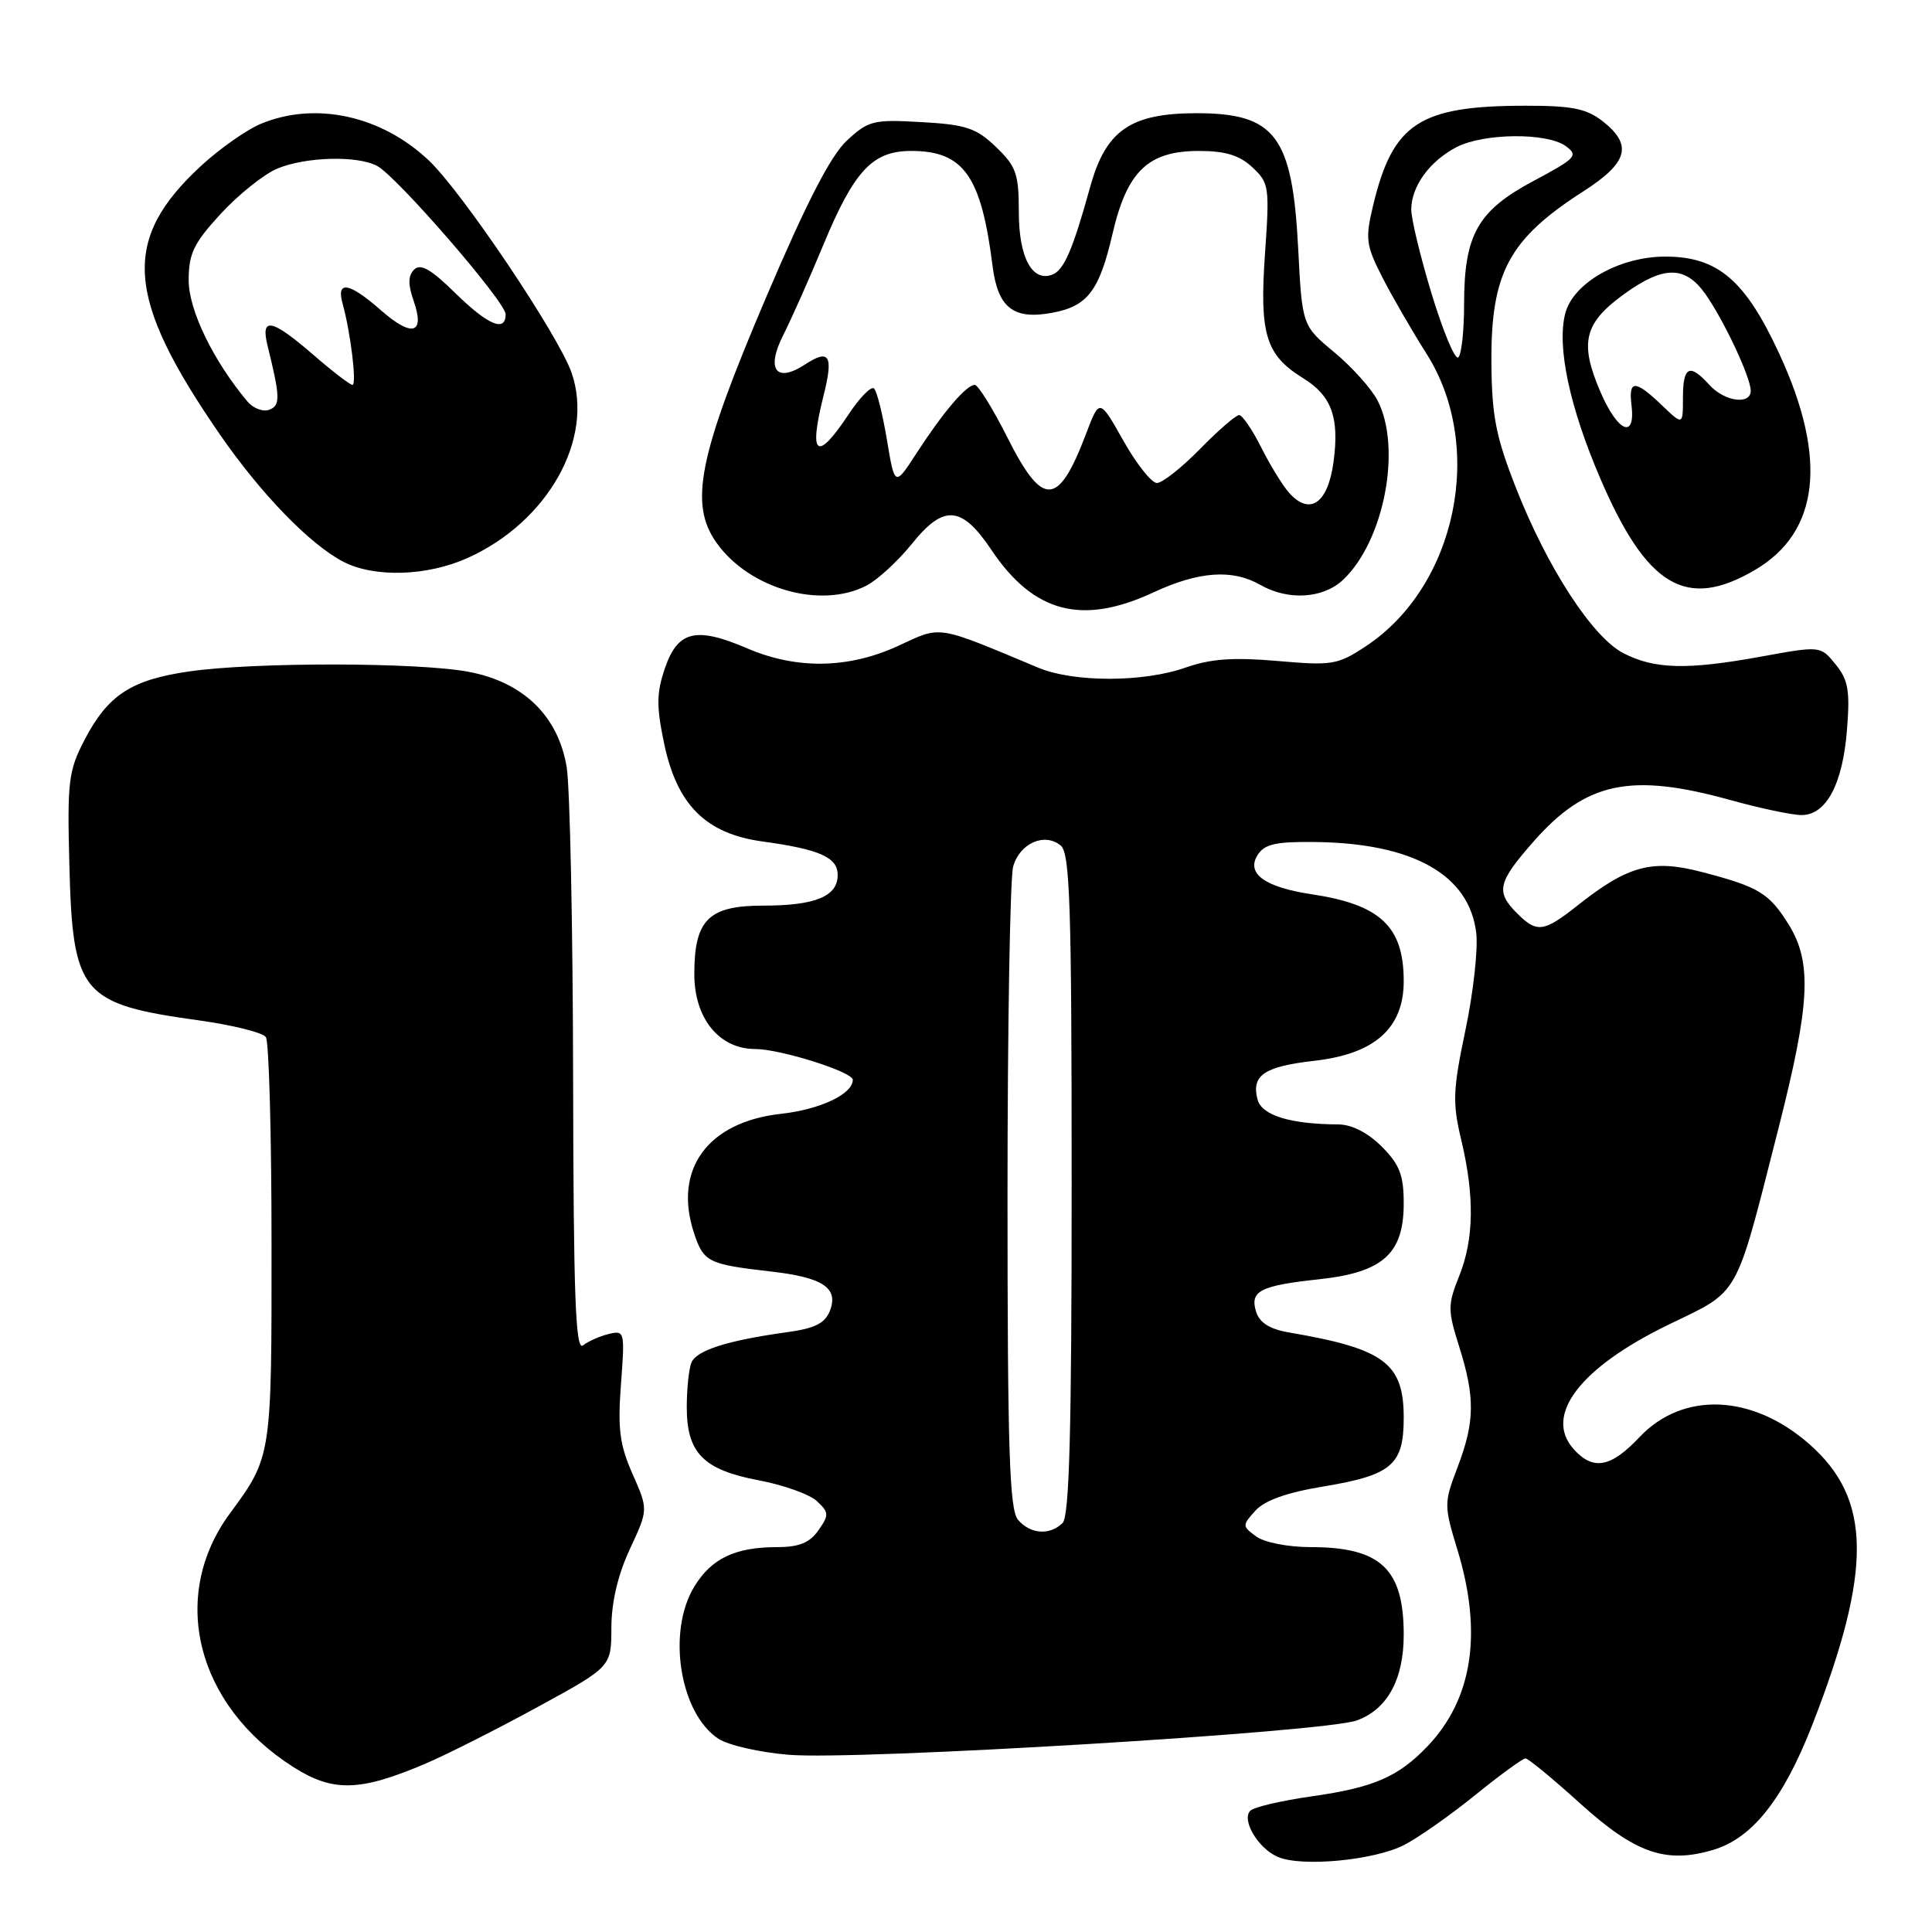 <?xml version="1.0" encoding="UTF-8" standalone="no"?>
<!DOCTYPE svg PUBLIC "-//W3C//DTD SVG 1.1//EN" "http://www.w3.org/Graphics/SVG/1.1/DTD/svg11.dtd" >
<svg xmlns="http://www.w3.org/2000/svg" xmlns:xlink="http://www.w3.org/1999/xlink" version="1.1" viewBox="0 0 256 256">
 <g >
 <path fill="currentColor"
d=" M 186.08 244.46 C 187.95 243.49 192.18 240.52 195.48 237.85 C 198.77 235.18 201.77 233.00 202.13 233.00 C 202.50 233.00 205.75 235.68 209.36 238.95 C 216.68 245.58 220.74 246.99 227.04 245.11 C 232.21 243.56 236.33 238.34 240.16 228.50 C 248.12 208.02 248.02 198.61 239.73 191.34 C 232.18 184.71 222.99 184.34 217.24 190.43 C 213.44 194.46 211.12 194.89 208.54 192.04 C 204.50 187.58 209.33 181.23 221.08 175.53 C 230.67 170.88 229.83 172.37 235.66 149.50 C 239.85 133.03 240.13 127.56 237.03 122.54 C 234.43 118.34 233.06 117.51 225.48 115.54 C 218.91 113.82 215.70 114.69 209.02 119.99 C 204.53 123.54 203.65 123.65 201.00 121.00 C 198.16 118.16 198.46 116.90 203.21 111.50 C 210.16 103.60 216.08 102.35 229.24 106.00 C 233.21 107.10 237.47 108.00 238.71 108.00 C 241.98 108.00 244.16 103.93 244.73 96.75 C 245.15 91.52 244.91 90.10 243.23 88.04 C 241.23 85.57 241.23 85.57 233.37 87.00 C 223.57 88.79 219.22 88.68 215.11 86.55 C 211.01 84.44 205.01 75.20 200.87 64.64 C 198.20 57.84 197.67 55.11 197.62 48.00 C 197.54 36.17 199.95 31.68 209.75 25.39 C 215.73 21.56 216.38 19.23 212.37 16.07 C 210.22 14.39 208.31 14.00 202.12 14.01 C 188.08 14.02 184.56 16.32 181.95 27.20 C 180.88 31.66 180.99 32.48 183.19 36.79 C 184.52 39.38 187.13 43.89 188.99 46.82 C 196.84 59.13 193.03 77.65 181.01 85.61 C 177.25 88.10 176.54 88.22 169.26 87.58 C 163.41 87.08 160.42 87.29 157.12 88.45 C 151.53 90.43 142.29 90.44 137.57 88.47 C 123.89 82.75 124.82 82.90 119.04 85.57 C 112.47 88.61 105.58 88.73 99.03 85.92 C 92.24 83.00 89.82 83.57 88.12 88.50 C 86.99 91.79 86.96 93.56 87.99 98.47 C 89.69 106.65 93.52 110.47 101.03 111.50 C 108.61 112.54 111.00 113.60 111.00 115.94 C 111.00 118.78 108.03 120.00 101.12 120.00 C 93.88 120.00 92.00 121.87 92.00 129.08 C 92.00 134.95 95.30 139.00 100.07 139.00 C 103.39 139.00 113.00 142.03 113.00 143.08 C 113.00 144.97 108.67 147.02 103.46 147.59 C 93.76 148.67 89.18 154.96 91.96 163.39 C 93.23 167.23 93.83 167.53 102.14 168.48 C 109.04 169.26 111.14 170.66 109.97 173.68 C 109.32 175.34 107.97 176.02 104.31 176.52 C 96.36 177.62 92.24 178.93 91.60 180.59 C 91.27 181.46 91.00 184.10 91.00 186.47 C 91.00 192.52 93.20 194.76 100.50 196.14 C 103.80 196.76 107.29 198.01 108.25 198.91 C 109.85 200.41 109.87 200.75 108.44 202.78 C 107.29 204.42 105.88 205.00 103.01 205.00 C 97.42 205.00 94.28 206.49 92.00 210.23 C 88.35 216.21 90.07 227.03 95.20 230.40 C 96.50 231.25 100.70 232.21 104.53 232.52 C 113.56 233.27 175.49 229.53 179.78 227.97 C 183.83 226.50 186.00 222.54 186.00 216.60 C 186.00 207.87 182.95 205.00 173.64 205.00 C 170.70 205.00 167.53 204.38 166.45 203.59 C 164.59 202.22 164.58 202.12 166.35 200.17 C 167.57 198.81 170.53 197.76 175.34 196.97 C 184.43 195.46 186.00 194.11 186.00 187.85 C 186.00 180.62 183.42 178.71 170.81 176.56 C 168.27 176.13 166.91 175.28 166.45 173.84 C 165.57 171.07 166.95 170.35 174.79 169.51 C 183.24 168.60 186.00 166.13 186.00 159.47 C 186.00 155.69 185.46 154.31 183.08 151.92 C 181.24 150.08 179.11 149.00 177.33 148.99 C 170.97 148.96 167.18 147.79 166.63 145.69 C 165.79 142.48 167.50 141.32 174.16 140.56 C 182.16 139.66 186.00 136.24 186.00 130.01 C 186.00 122.77 182.92 119.86 173.78 118.49 C 167.60 117.56 165.10 115.75 166.63 113.31 C 167.54 111.85 169.02 111.51 174.20 111.57 C 187.25 111.71 194.71 115.91 195.61 123.64 C 195.86 125.76 195.22 131.55 194.18 136.49 C 192.51 144.42 192.45 146.13 193.61 150.99 C 195.40 158.47 195.32 164.16 193.35 169.08 C 191.82 172.92 191.82 173.58 193.35 178.44 C 195.47 185.17 195.43 188.37 193.14 194.40 C 191.32 199.18 191.32 199.46 193.13 205.40 C 196.46 216.35 195.13 225.09 189.20 231.34 C 185.30 235.44 182.04 236.86 173.83 238.02 C 169.82 238.59 166.15 239.45 165.68 239.92 C 164.46 241.14 166.70 244.93 169.32 246.05 C 172.49 247.42 182.13 246.50 186.08 244.46 Z  M 56.50 233.64 C 59.25 232.46 65.89 229.11 71.25 226.18 C 81.00 220.86 81.00 220.86 81.01 215.68 C 81.02 212.30 81.87 208.68 83.46 205.26 C 85.90 200.02 85.90 200.02 83.82 195.32 C 82.11 191.46 81.84 189.34 82.28 183.43 C 82.81 176.43 82.77 176.25 80.66 176.76 C 79.47 177.05 77.94 177.73 77.25 178.27 C 76.26 179.05 75.99 171.82 75.94 142.87 C 75.91 122.87 75.52 104.32 75.09 101.66 C 73.97 94.88 69.36 90.39 62.11 89.02 C 55.42 87.75 33.68 87.72 25.05 88.97 C 17.37 90.08 14.29 92.10 11.19 98.06 C 9.08 102.11 8.90 103.56 9.19 114.55 C 9.63 131.75 10.71 133.04 26.46 135.22 C 30.88 135.84 34.83 136.83 35.23 137.42 C 35.64 138.01 35.98 150.33 35.98 164.80 C 36.00 193.00 35.99 193.04 30.49 200.50 C 22.37 211.50 25.97 225.94 38.88 234.15 C 44.16 237.50 47.70 237.40 56.50 233.64 Z  M 152.85 78.49 C 158.85 75.70 163.30 75.38 167.00 77.50 C 170.68 79.60 175.27 79.33 177.93 76.86 C 183.39 71.76 185.79 59.36 182.53 53.06 C 181.72 51.50 179.14 48.62 176.80 46.68 C 172.54 43.14 172.54 43.14 172.01 32.82 C 171.24 18.00 168.97 15.00 158.53 15.00 C 149.80 15.01 146.54 17.27 144.47 24.71 C 142.14 33.12 140.99 35.79 139.44 36.39 C 136.77 37.41 135.00 34.11 135.00 28.12 C 135.00 23.03 134.65 22.04 131.97 19.47 C 129.35 16.96 128.00 16.51 122.10 16.18 C 115.71 15.81 115.07 15.98 112.20 18.64 C 110.05 20.65 106.84 26.89 101.47 39.50 C 92.54 60.47 91.28 66.77 94.95 71.93 C 99.30 78.04 108.75 80.73 114.80 77.60 C 116.28 76.84 119.00 74.33 120.84 72.05 C 125.05 66.81 127.42 66.99 131.35 72.84 C 136.96 81.22 143.37 82.90 152.85 78.49 Z  M 232.53 75.53 C 241.09 70.52 242.19 60.78 235.78 46.91 C 231.26 37.11 227.61 34.00 220.66 34.00 C 214.55 34.00 208.41 37.51 207.39 41.58 C 206.29 45.98 207.97 53.89 212.02 63.34 C 218.21 77.76 223.43 80.87 232.53 75.53 Z  M 62.00 73.92 C 72.62 69.11 78.77 58.15 75.74 49.40 C 74.04 44.48 61.32 25.55 56.86 21.30 C 50.57 15.31 41.78 13.39 34.53 16.42 C 32.65 17.21 29.11 19.70 26.66 21.96 C 16.07 31.72 16.59 39.37 29.09 57.50 C 34.54 65.41 41.06 72.14 45.50 74.44 C 49.63 76.57 56.62 76.35 62.00 73.92 Z  M 134.87 201.35 C 133.76 200.00 133.50 191.96 133.50 158.60 C 133.50 135.99 133.84 116.29 134.25 114.82 C 135.12 111.73 138.42 110.27 140.55 112.04 C 141.78 113.06 142.00 119.96 142.00 156.92 C 142.00 189.56 141.70 200.90 140.80 201.80 C 139.11 203.49 136.49 203.29 134.87 201.35 Z  M 189.71 38.97 C 188.22 34.08 187.00 29.03 187.00 27.76 C 187.00 24.70 189.44 21.34 193.01 19.49 C 196.62 17.63 205.00 17.55 207.47 19.36 C 209.18 20.60 208.84 20.97 203.23 23.96 C 195.78 27.93 194.00 31.09 194.00 40.34 C 194.00 43.94 193.64 47.10 193.21 47.37 C 192.77 47.64 191.20 43.86 189.71 38.97 Z  M 170.77 65.25 C 169.93 64.29 168.27 61.59 167.10 59.25 C 165.92 56.91 164.61 55.00 164.19 55.00 C 163.76 55.00 161.43 57.02 159.00 59.50 C 156.57 61.98 154.01 64.00 153.30 64.00 C 152.59 64.00 150.59 61.48 148.85 58.39 C 145.69 52.79 145.69 52.79 143.92 57.45 C 140.23 67.18 138.18 67.29 133.50 58.00 C 131.56 54.15 129.61 51.00 129.16 51.00 C 128.05 51.00 124.97 54.61 121.48 60.00 C 118.56 64.50 118.56 64.50 117.53 58.32 C 116.96 54.92 116.20 51.84 115.82 51.48 C 115.45 51.11 113.93 52.66 112.44 54.91 C 108.22 61.28 107.11 60.44 109.13 52.40 C 110.46 47.11 109.91 46.18 106.70 48.28 C 102.84 50.81 101.46 48.98 103.79 44.39 C 104.87 42.25 107.25 36.91 109.07 32.51 C 113.18 22.60 115.61 20.00 120.73 20.00 C 127.68 20.00 130.02 23.29 131.52 35.25 C 132.22 40.80 134.29 42.41 139.45 41.44 C 144.12 40.57 145.67 38.53 147.42 30.96 C 149.34 22.68 152.14 20.00 158.87 20.00 C 162.36 20.00 164.24 20.57 165.95 22.17 C 168.16 24.23 168.24 24.77 167.62 33.59 C 166.87 44.30 167.71 47.04 172.67 50.11 C 176.45 52.44 177.49 55.31 176.70 61.20 C 175.96 66.74 173.53 68.39 170.77 65.25 Z  M 212.06 51.92 C 209.26 45.41 209.89 42.82 215.17 38.99 C 220.42 35.19 223.27 35.17 225.95 38.93 C 228.37 42.33 231.95 49.93 231.98 51.75 C 232.01 53.70 228.51 53.22 226.50 51.00 C 223.88 48.10 223.00 48.52 223.00 52.69 C 223.00 56.37 223.00 56.37 220.20 53.69 C 216.67 50.31 215.77 50.30 216.18 53.66 C 216.74 58.28 214.37 57.28 212.06 51.92 Z  M 32.77 53.18 C 28.26 47.81 25.00 41.08 25.00 37.14 C 25.00 33.61 25.66 32.23 29.25 28.33 C 31.59 25.79 34.95 23.10 36.72 22.35 C 40.49 20.77 47.35 20.58 49.98 21.99 C 52.61 23.40 67.00 40.01 67.00 41.64 C 67.00 44.08 64.66 43.08 60.29 38.80 C 57.11 35.67 55.72 34.88 54.88 35.72 C 54.06 36.54 54.05 37.69 54.82 39.90 C 56.34 44.27 54.60 44.74 50.44 41.08 C 46.26 37.41 44.52 37.12 45.40 40.25 C 46.46 44.06 47.30 51.00 46.70 51.00 C 46.38 51.00 44.04 49.20 41.50 47.00 C 36.01 42.25 34.51 41.94 35.44 45.75 C 37.14 52.66 37.17 53.72 35.69 54.29 C 34.86 54.61 33.55 54.11 32.77 53.18 Z "/>
</g>
</svg>
